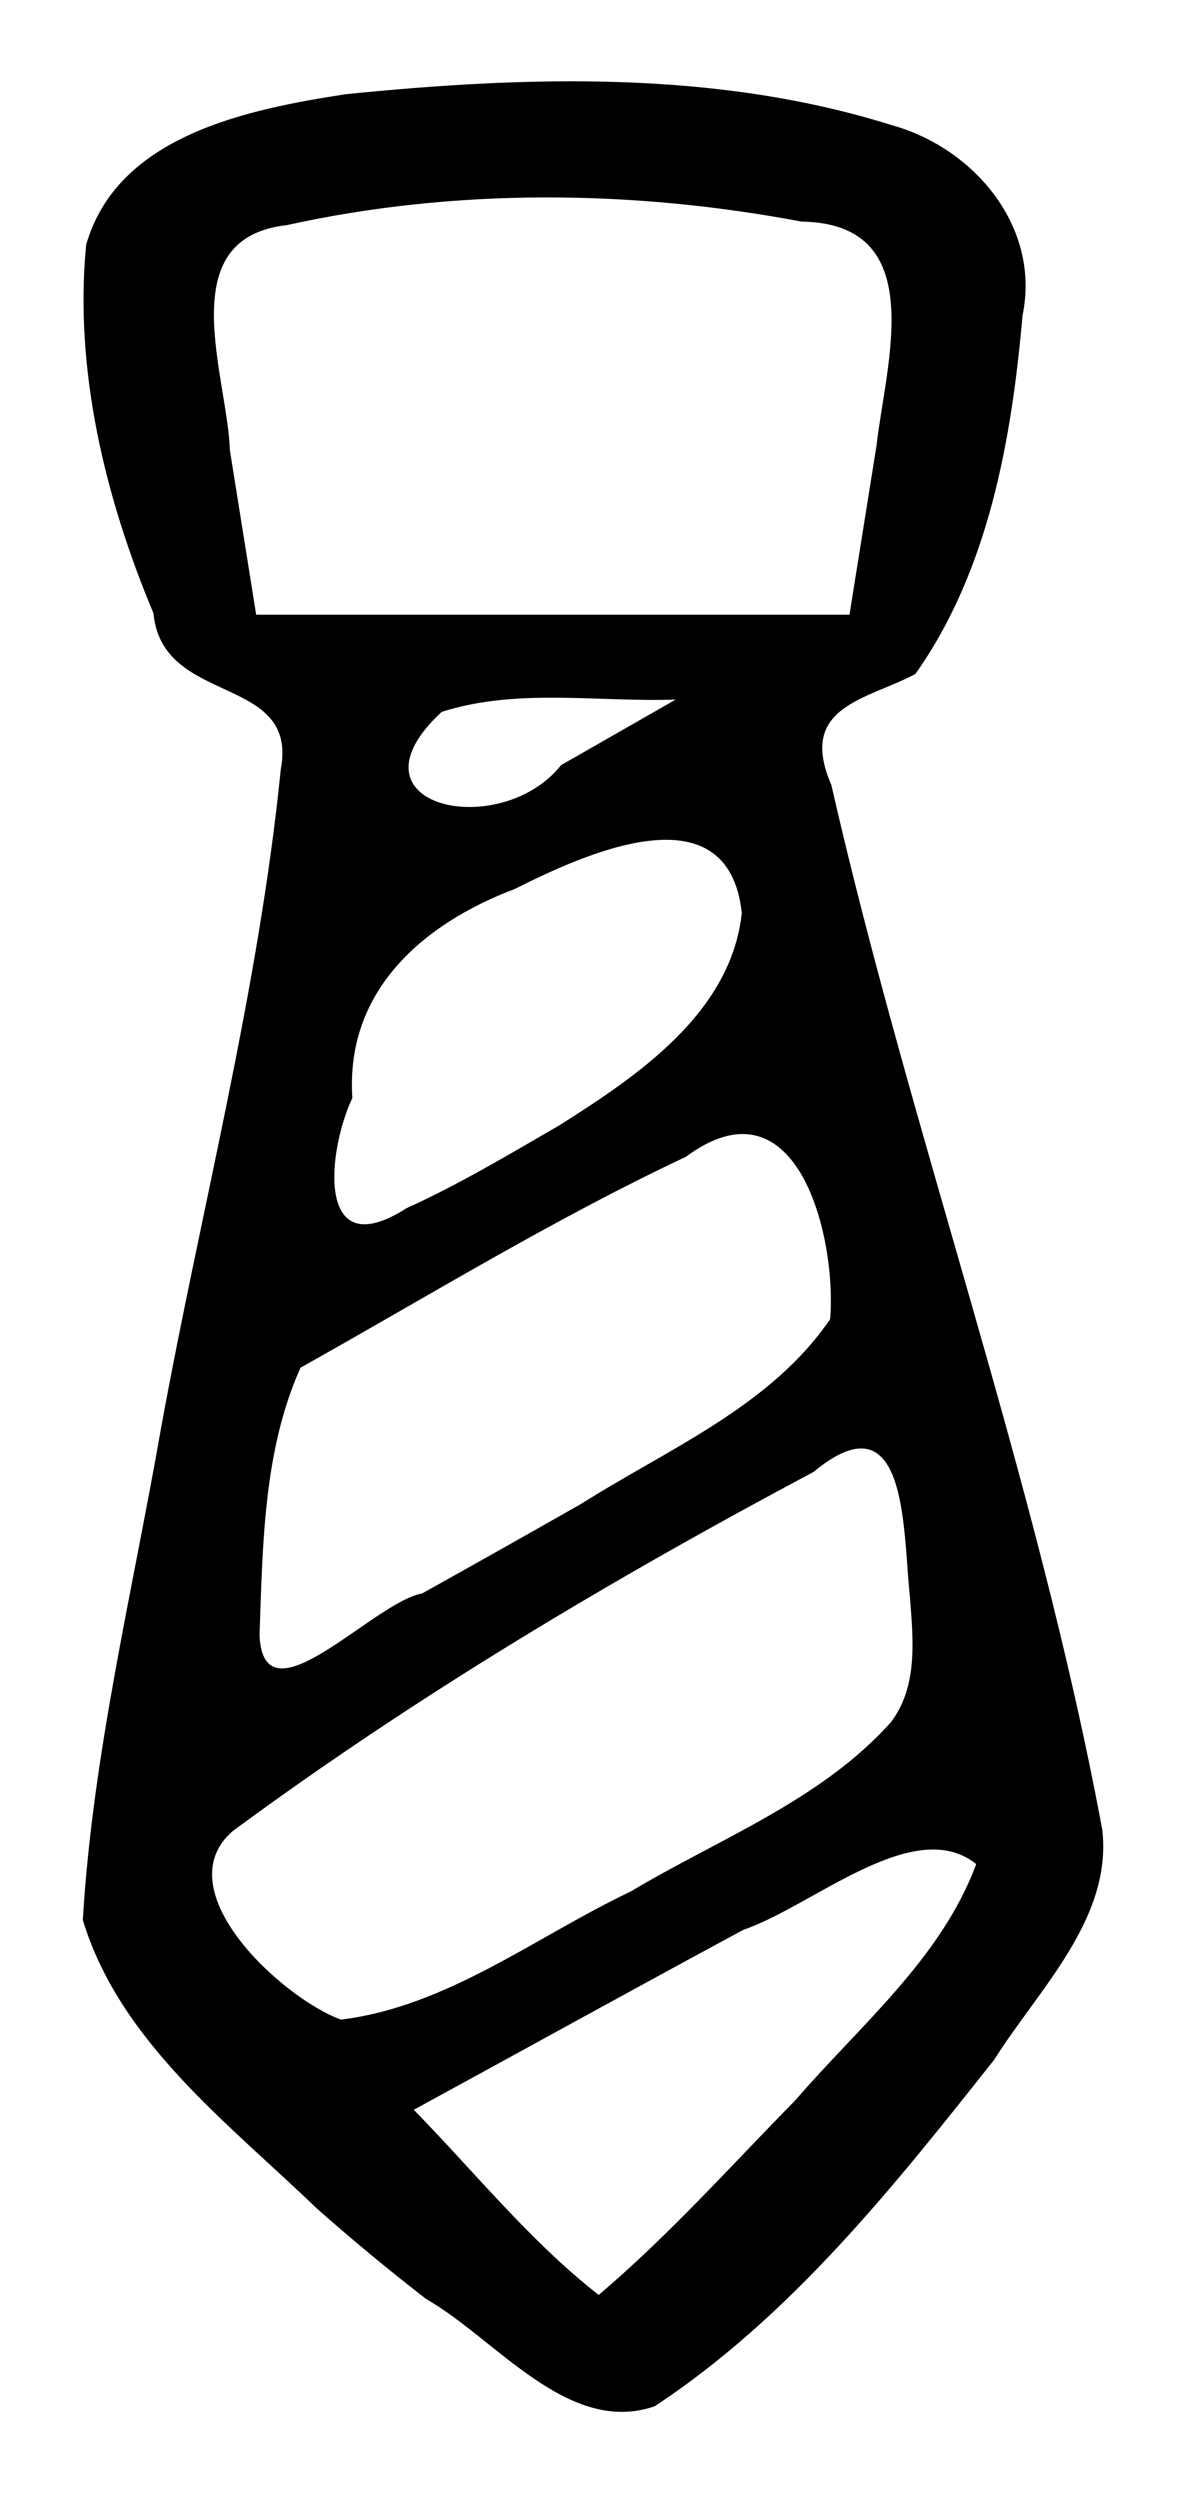 <svg xmlns="http://www.w3.org/2000/svg" width="487" height="1024" viewBox="0 0 487 1024"><path d="M130.098 904.864c-36.24-34.948-80.97-68.345-96.148-118.387 4.035-67.99 20.448-134.865 32.143-201.923 16.4-89.725 39.85-178.456 49.004-269.326 7.417-39.405-48.583-25.663-52.177-63.998-19.807-47.21-32.544-99.61-27.612-150.927 12.843-44.918 66.27-55.512 106.37-61.708 74.356-7.483 151.903-9.962 223.964 12.698 33.694 9.358 61.062 41.666 53.53 77.934-4.46 50.782-13.898 104.446-43.913 146.85-19.67 10.55-48.504 13.07-34.47 45.438 32.786 143.69 84.03 282.84 111.068 427.95 4.222 36.514-26.19 65.46-44.262 94.193-41.058 51.84-83.467 105.295-139.22 142.014-35.535 12.206-65.08-27.677-93.754-43.982-15.23-11.796-30.07-24.094-44.522-36.828zm195.934-44.536c26.32-30.52 59.918-58.17 74.142-96.763-25.52-20.33-66.823 17.168-95.404 26.92-45.177 24.346-90.09 49.18-135.15 73.74 24.986 25.524 47.597 53.805 75.794 75.84 28.803-24.386 54.15-52.84 80.62-79.737zm46.963-206.37c-2.94-26.21-.545-83.278-39.522-51.002-82.31 43.77-162.86 91.682-237.96 147.016-28.055 24.017 19.638 68.21 44.206 77.314 43.573-5.264 79.975-34.032 118.88-52.51 36.2-21.627 77.945-37.303 106.574-69.277 11.282-14.784 9.143-34.19 7.82-51.54zM238.323 615.97c35.492-22.447 77.7-39.93 101.983-75.633 2.748-33.318-13.337-100.435-59.175-66.462-54.324 25.54-105.586 57.072-157.928 86.358-15.24 33.814-15.526 72.99-16.806 109.706 1.74 37.09 46.712-13.682 66.636-17.22 21.82-12.15 43.577-24.41 65.29-36.75zm-8.978-155.038c31.95-20.177 70.422-46.07 74.734-86.987-5.594-51.51-64.862-23.922-93.037-9.807-38.002 14.373-69.52 41.97-66.593 85.622-10.185 21.435-15.334 69.067 22.1 45.208 21.7-9.848 42.195-22.112 62.795-34.036zm5.67-150.375l41.968-23.99c-31.947 1.103-64.99-4.836-95.924 5.04-41.79 38.735 23.892 53.332 49.007 21.757l4.95-2.807zM359.33 182.415c3.746-33.383 22.148-90.894-30.726-91.637-69.328-13.088-142.02-13.8-211.05 1.442-47.49 5.288-24.36 61.522-23.308 92.258 3.59 22.442 7.177 44.884 10.766 67.326h243.22l11.097-69.39z"/></svg>